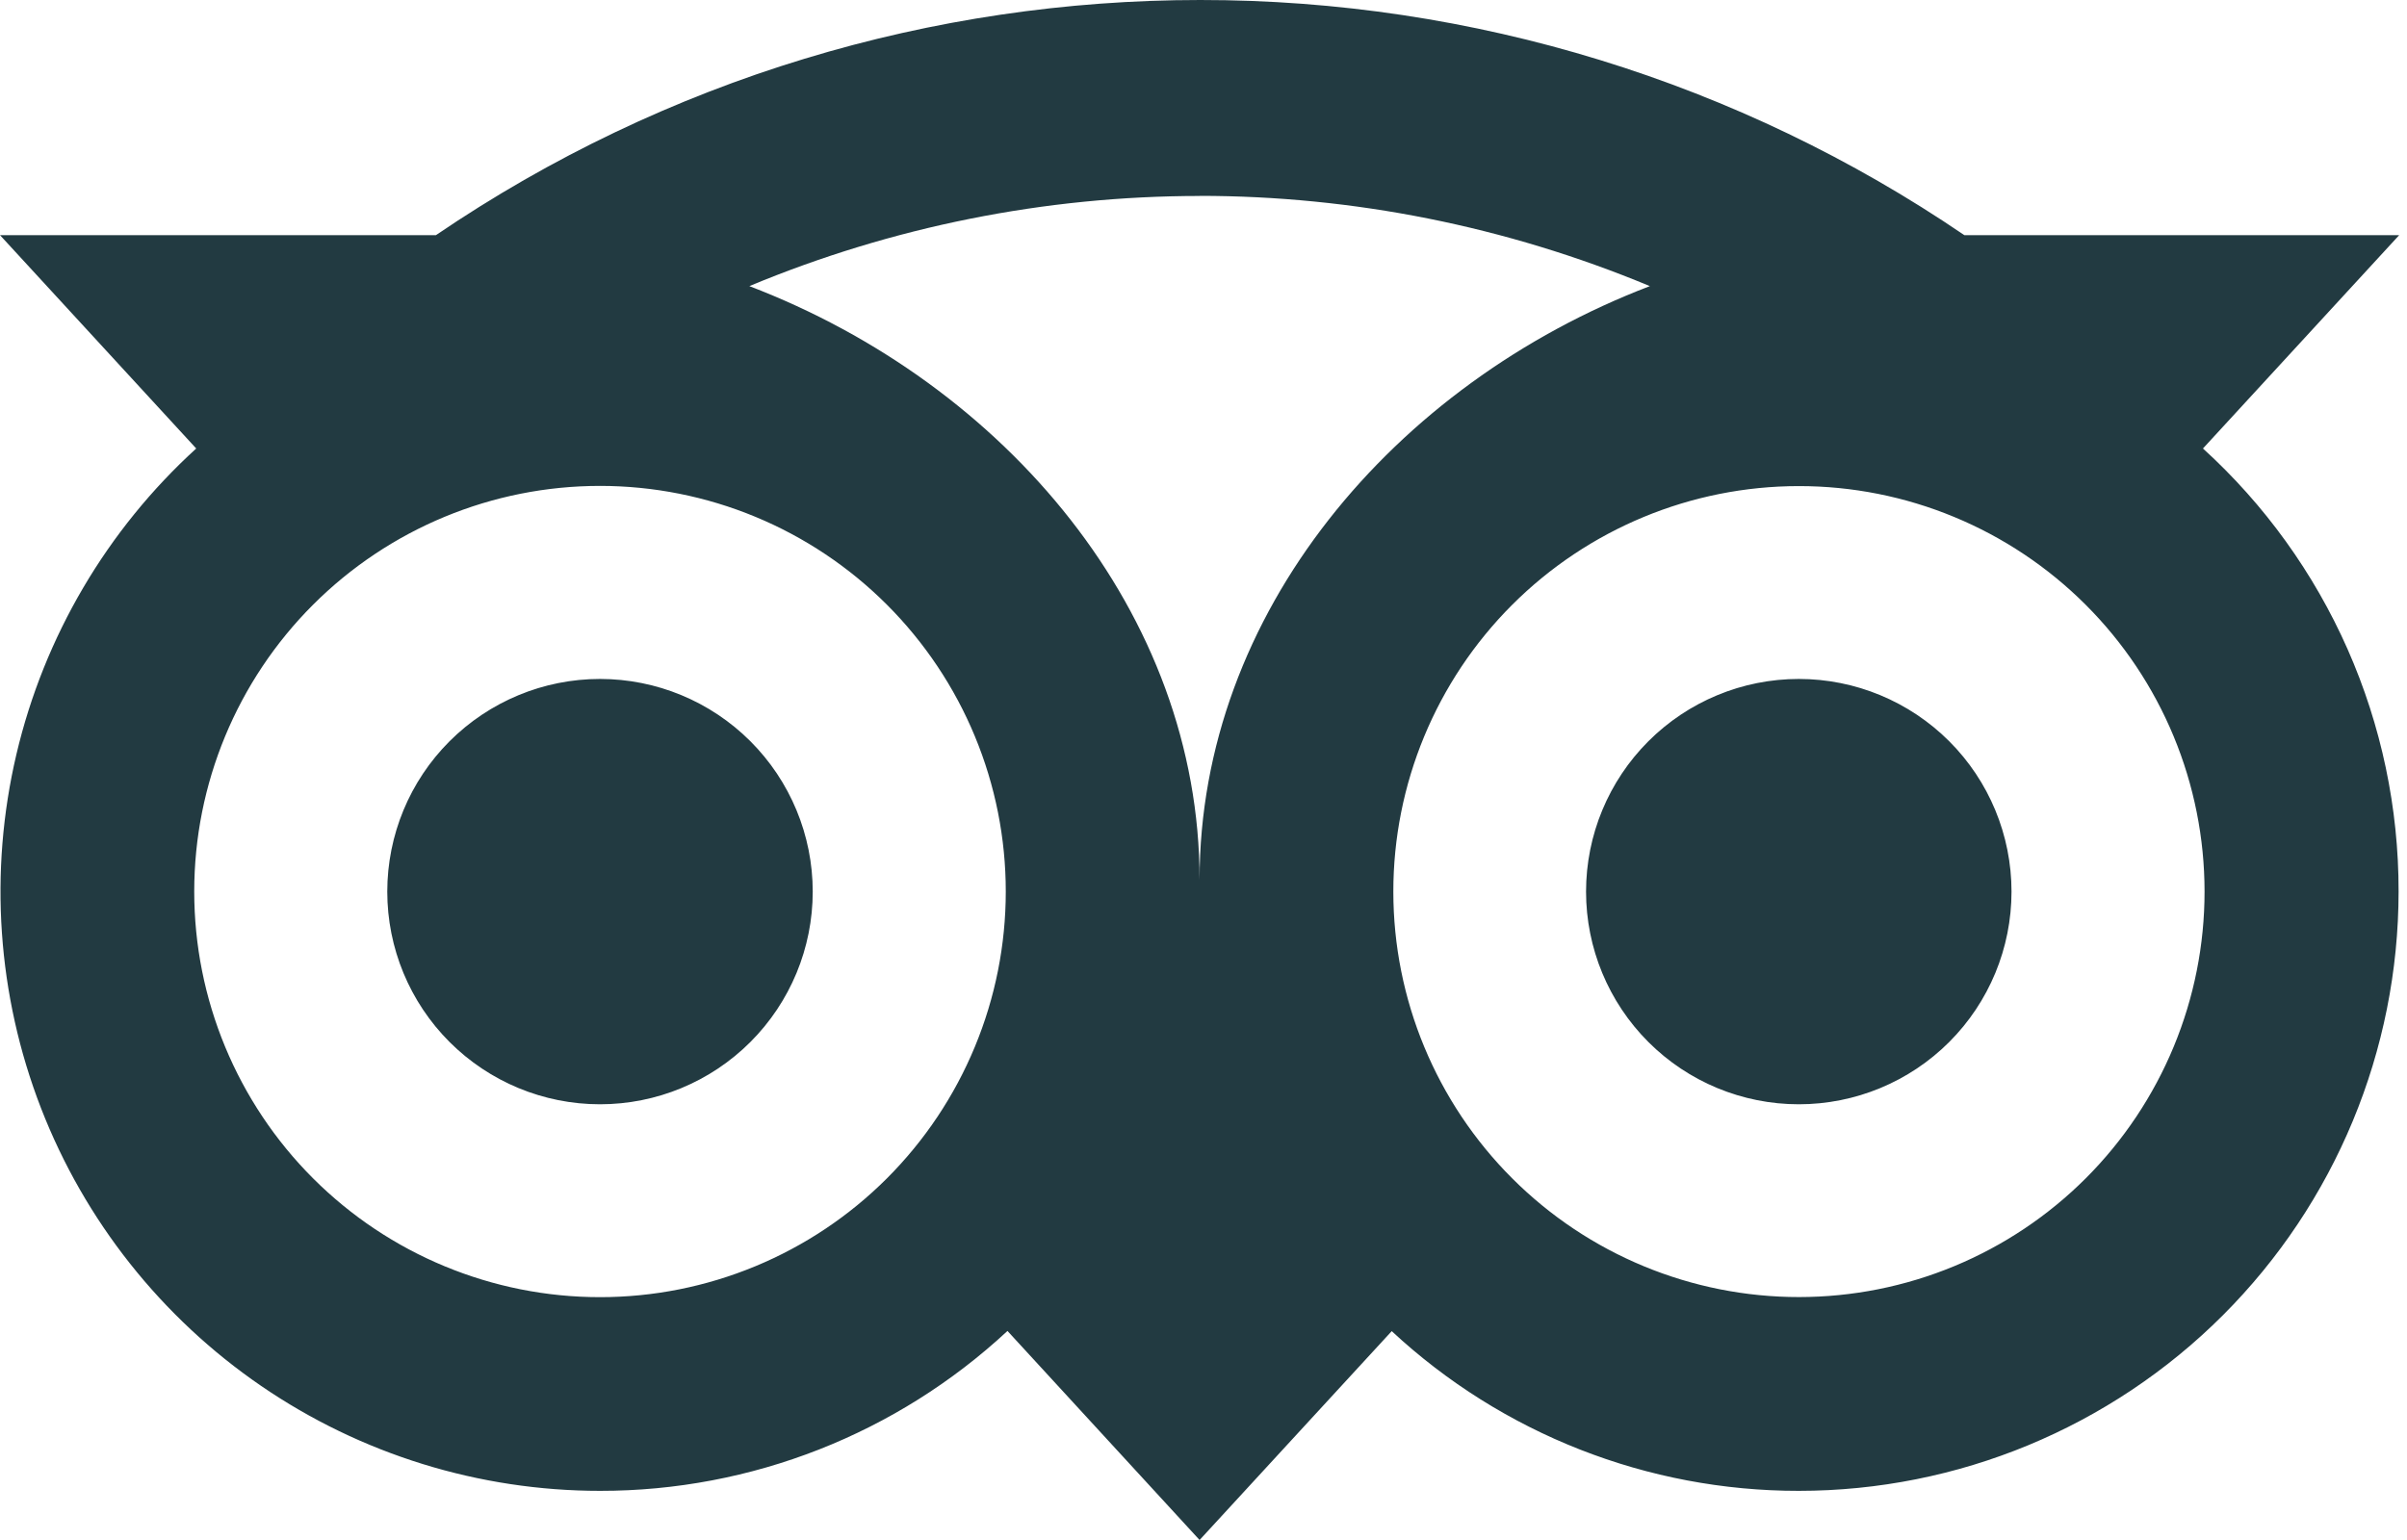 <svg width="75" height="48" viewBox="0 0 75 48" fill="none" xmlns="http://www.w3.org/2000/svg">
<path d="M37.397 4.23122e-06C29.08 4.23122e-06 20.77 2.442 13.584 7.329H0L6.114 13.979C3.329 16.518 1.376 19.839 0.512 23.508C-0.351 27.176 -0.085 31.02 1.276 34.535C2.638 38.049 5.03 41.069 8.139 43.199C11.249 45.329 14.93 46.468 18.698 46.468C23.408 46.472 27.943 44.691 31.392 41.484L37.378 48L43.365 41.49C46.811 44.694 51.343 46.472 56.049 46.468C61.004 46.468 65.757 44.499 69.262 40.996C72.766 37.492 74.736 32.74 74.738 27.785C74.741 25.186 74.2 22.615 73.15 20.237C72.1 17.86 70.565 15.728 68.642 13.979L74.757 7.329H61.207C54.187 2.55 45.89 -0.004 37.397 4.23122e-06ZM37.378 6.105C42.147 6.105 46.919 7.049 51.408 8.918C43.431 11.97 37.378 19.11 37.378 27.426C37.378 19.107 31.329 11.97 23.349 8.918C27.794 7.065 32.562 6.11 37.378 6.108V6.105ZM18.695 15.145C20.356 15.145 22 15.472 23.534 16.107C25.068 16.742 26.462 17.674 27.636 18.848C28.809 20.022 29.741 21.415 30.376 22.949C31.012 24.483 31.339 26.127 31.339 27.788C31.339 29.448 31.012 31.092 30.376 32.626C29.741 34.16 28.809 35.554 27.636 36.728C26.462 37.902 25.068 38.833 23.534 39.468C22 40.104 20.356 40.431 18.695 40.431C15.342 40.431 12.126 39.099 9.755 36.728C7.384 34.357 6.052 31.141 6.052 27.788C6.052 24.434 7.384 21.219 9.755 18.848C12.126 16.477 15.342 15.145 18.695 15.145ZM56.049 15.151C57.709 15.15 59.352 15.476 60.886 16.111C62.419 16.745 63.813 17.676 64.987 18.849C66.161 20.022 67.092 21.415 67.728 22.948C68.364 24.482 68.691 26.125 68.692 27.785C68.693 29.444 68.366 31.088 67.732 32.621C67.097 34.155 66.167 35.549 64.994 36.723C63.82 37.897 62.428 38.828 60.894 39.464C59.361 40.1 57.718 40.427 56.058 40.428C52.706 40.429 49.491 39.099 47.12 36.729C44.749 34.36 43.416 31.146 43.415 27.794C43.414 24.442 44.744 21.227 47.113 18.856C49.483 16.485 52.697 15.152 56.049 15.151ZM18.695 21.162C16.937 21.162 15.252 21.861 14.008 23.104C12.765 24.347 12.067 26.033 12.067 27.791C12.067 29.549 12.765 31.235 14.008 32.478C15.252 33.721 16.937 34.419 18.695 34.419C20.453 34.419 22.139 33.721 23.382 32.478C24.625 31.235 25.324 29.549 25.324 27.791C25.324 26.033 24.625 24.347 23.382 23.104C22.139 21.861 20.453 21.162 18.695 21.162ZM56.049 21.162C54.291 21.162 52.605 21.861 51.362 23.104C50.119 24.347 49.42 26.033 49.42 27.791C49.42 29.549 50.119 31.235 51.362 32.478C52.605 33.721 54.291 34.419 56.049 34.419C57.807 34.419 59.493 33.721 60.736 32.478C61.979 31.235 62.677 29.549 62.677 27.791C62.677 26.033 61.979 24.347 60.736 23.104C59.493 21.861 57.807 21.162 56.049 21.162Z" fill="#223A41"/>
</svg>
